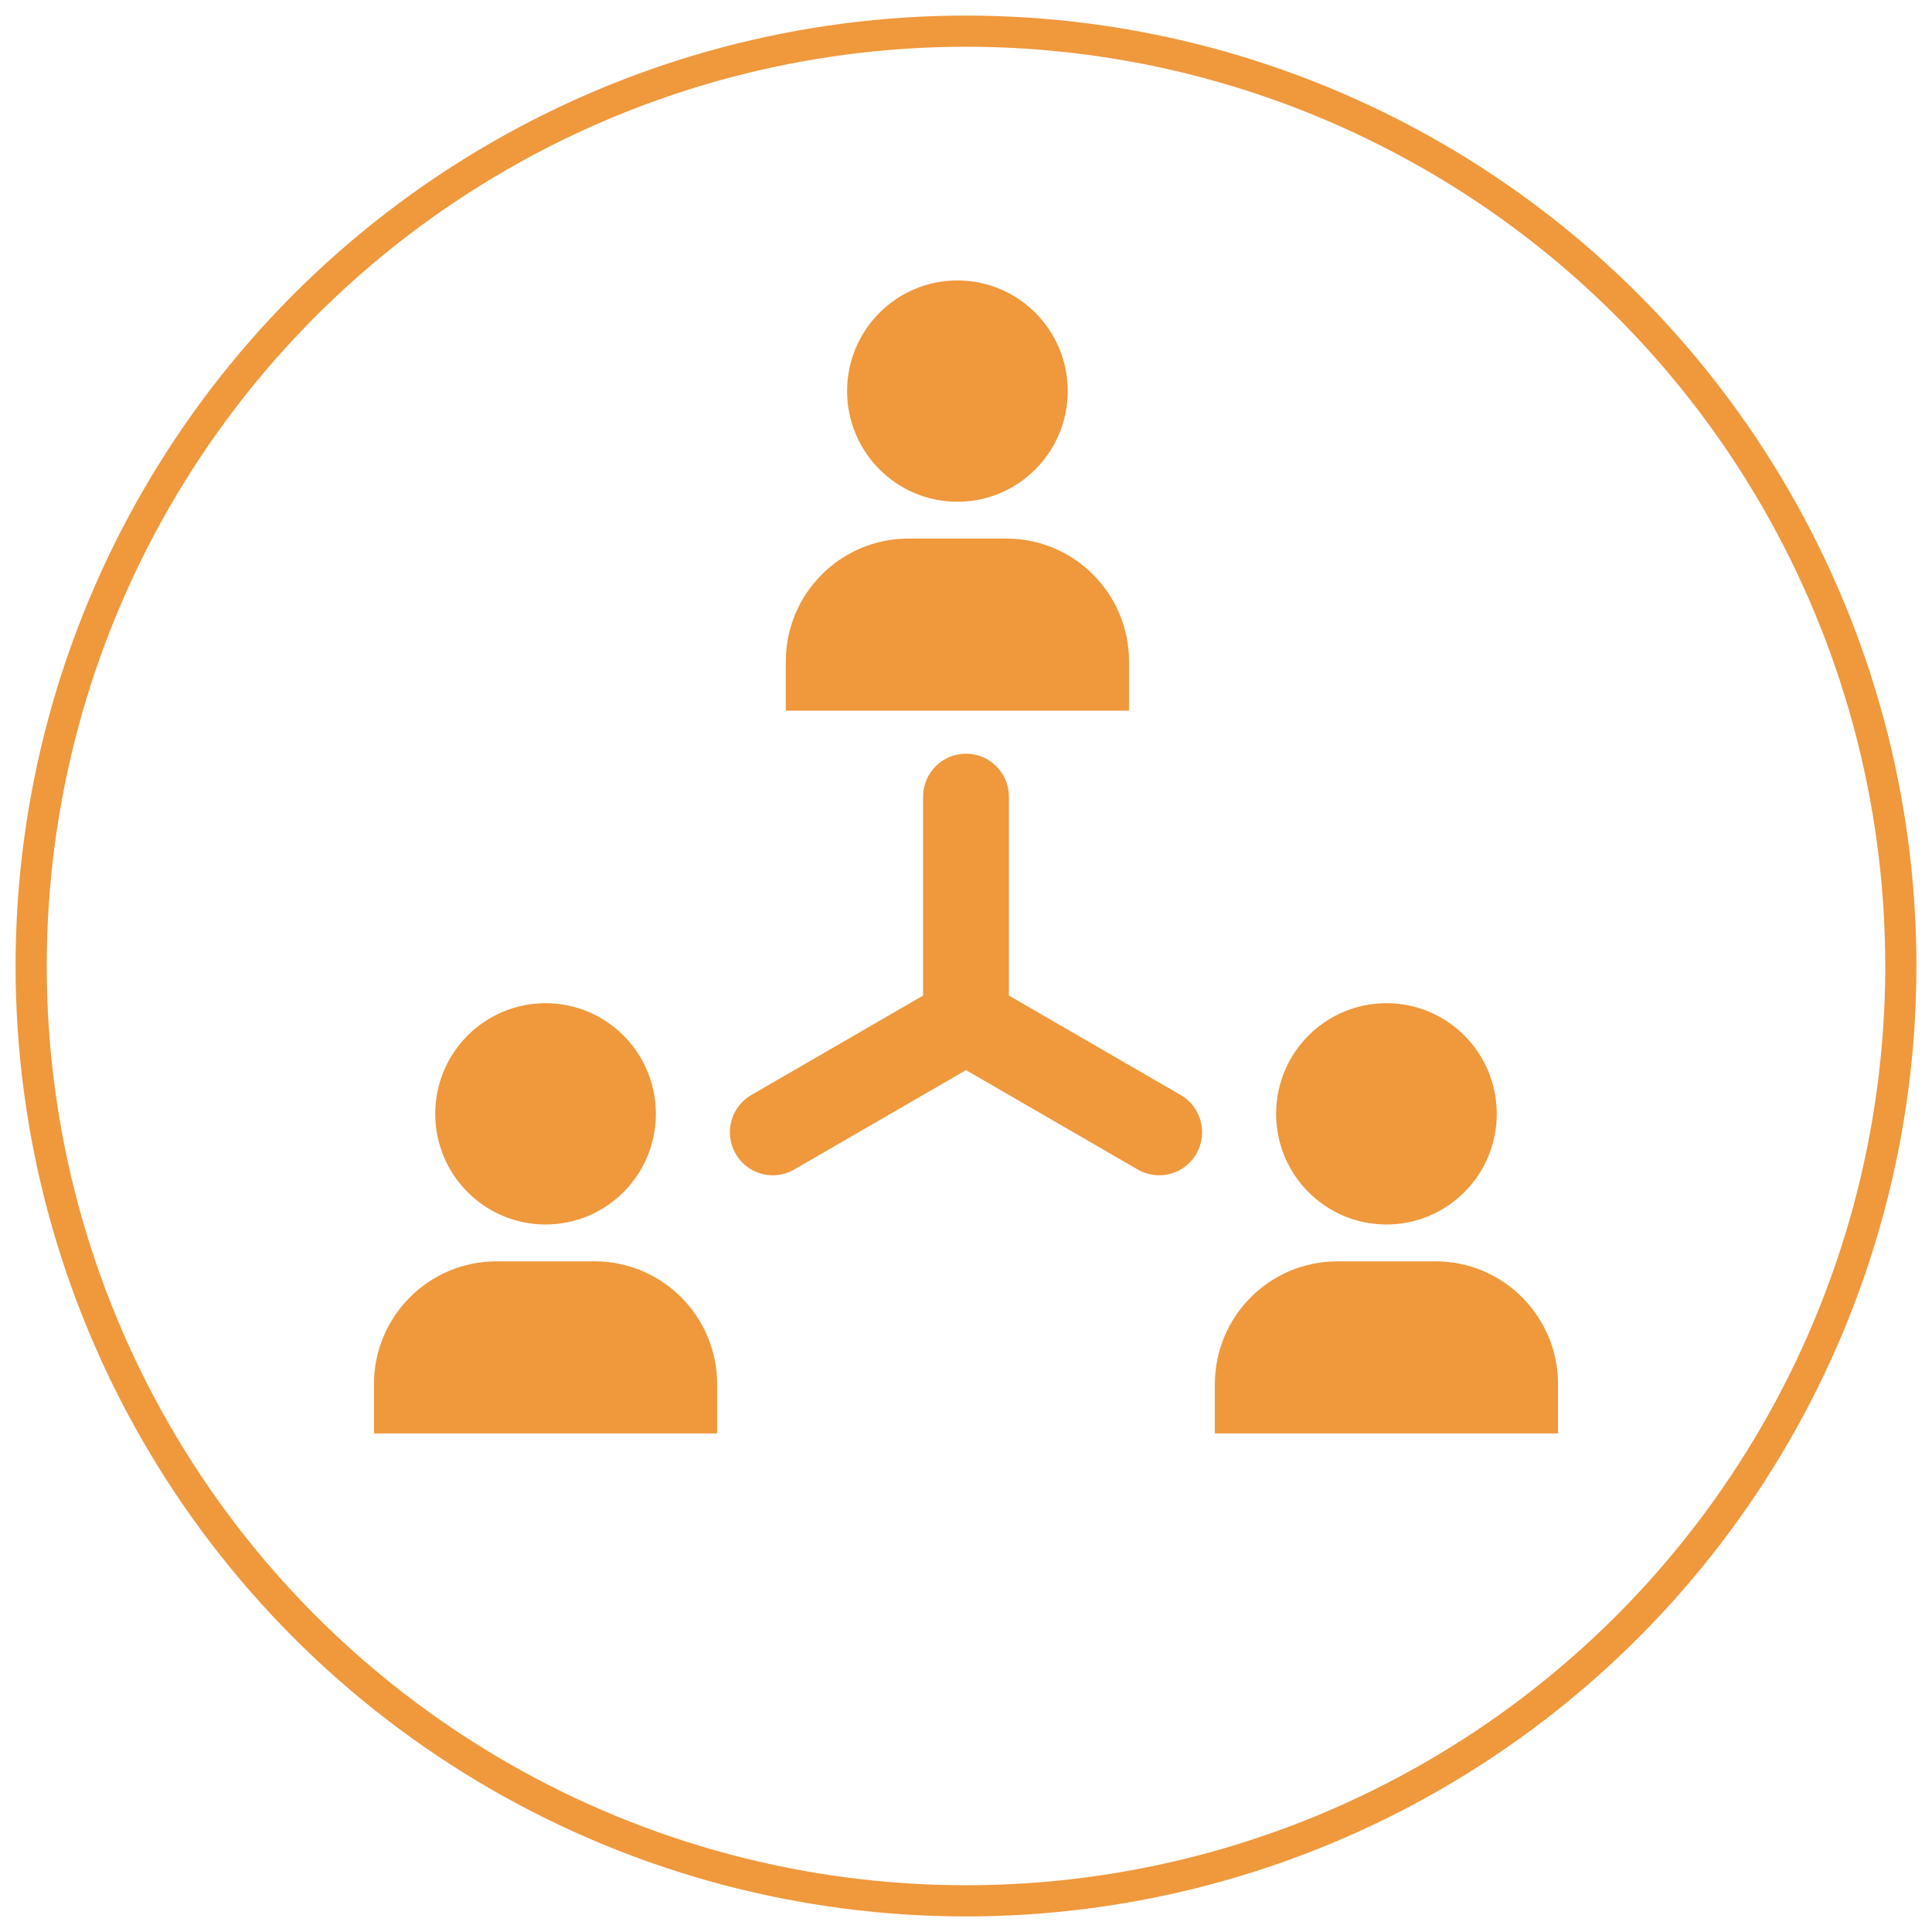 <?xml version="1.0" encoding="UTF-8"?>
<svg width="62px" height="62px" viewBox="0 0 62 62" version="1.1" xmlns="http://www.w3.org/2000/svg" xmlns:xlink="http://www.w3.org/1999/xlink">
    <!-- Generator: Sketch 49.1 (51147) - http://www.bohemiancoding.com/sketch -->
    <title>团队 </title>
    <desc>Created with Sketch.</desc>
    <defs></defs>
    <g id="Page-1" stroke="none" stroke-width="1" fill="none" fill-rule="evenodd">
        <g id="添洛官网_首页" transform="translate(-549, -758)">
            <g id="团队-" transform="translate(550, 759)">
                <circle id="Oval" stroke="#F0983C" cx="30" cy="30" r="30"></circle>
                <path d="M16.507,31.194 C14.552,31.194 12.967,32.783 12.967,34.744 C12.967,36.705 14.552,38.295 16.507,38.295 C18.463,38.295 20.048,36.705 20.048,34.744 C20.048,32.783 18.462,31.194 16.507,31.194 Z M22.014,43.422 C22.014,41.244 20.253,39.478 18.081,39.478 L14.934,39.478 C12.761,39.478 11,41.244 11,43.422 L11,45 L22.014,45 L22.014,43.422 Z M16.507,31.194 C14.552,31.194 12.967,32.783 12.967,34.744 C12.967,36.705 14.552,38.295 16.507,38.295 C18.463,38.295 20.048,36.705 20.048,34.744 C20.048,32.783 18.462,31.194 16.507,31.194 Z M22.014,43.422 C22.014,41.244 20.253,39.478 18.081,39.478 L14.934,39.478 C12.761,39.478 11,41.244 11,43.422 L11,45 L22.014,45 L22.014,43.422 Z M29.725,8 C27.77,8 26.184,9.589 26.184,11.55 C26.184,13.511 27.769,15.101 29.725,15.101 C31.68,15.101 33.265,13.511 33.265,11.55 C33.265,9.589 31.68,8 29.725,8 Z M35.232,20.228 C35.232,18.05 33.471,16.284 31.298,16.284 L28.151,16.284 C25.979,16.284 24.217,18.05 24.217,20.228 L24.217,21.806 L35.232,21.806 L35.232,20.228 Z M29.725,8 C27.77,8 26.184,9.589 26.184,11.55 C26.184,13.511 27.769,15.101 29.725,15.101 C31.68,15.101 33.265,13.511 33.265,11.55 C33.265,9.589 31.68,8 29.725,8 Z M35.232,20.228 C35.232,18.05 33.471,16.284 31.298,16.284 L28.151,16.284 C25.979,16.284 24.217,18.05 24.217,20.228 L24.217,21.806 L35.232,21.806 L35.232,20.228 Z M43.493,31.194 C41.538,31.194 39.952,32.783 39.952,34.744 C39.952,36.705 41.537,38.295 43.493,38.295 C45.448,38.295 47.033,36.705 47.033,34.744 C47.033,32.783 45.448,31.194 43.493,31.194 Z M49,43.422 C49,41.244 47.239,39.478 45.066,39.478 L41.919,39.478 C39.747,39.478 37.986,41.244 37.986,43.422 L37.986,45 L49,45 L49,43.422 Z M43.493,31.194 C41.538,31.194 39.952,32.783 39.952,34.744 C39.952,36.705 41.537,38.295 43.493,38.295 C45.448,38.295 47.033,36.705 47.033,34.744 C47.033,32.783 45.448,31.194 43.493,31.194 Z M49,43.422 C49,41.244 47.239,39.478 45.066,39.478 L41.919,39.478 C39.747,39.478 37.986,41.244 37.986,43.422 L37.986,45 L49,45 L49,43.422 Z M37.393,36.026 C37.138,36.469 36.675,36.716 36.2,36.716 C35.965,36.716 35.729,36.657 35.512,36.531 L30,33.341 L24.488,36.531 C24.271,36.657 24.035,36.716 23.8,36.716 C23.325,36.716 22.862,36.469 22.607,36.026 C22.227,35.366 22.453,34.521 23.111,34.14 L28.623,30.949 L28.623,24.567 C28.623,23.805 29.239,23.187 30,23.187 C30.761,23.187 31.377,23.805 31.377,24.567 L31.377,30.949 L36.889,34.14 C37.547,34.521 37.773,35.366 37.393,36.026 Z" id="Shape" fill="#F0983C" fill-rule="nonzero"></path>
            </g>
        </g>
    </g>
</svg>